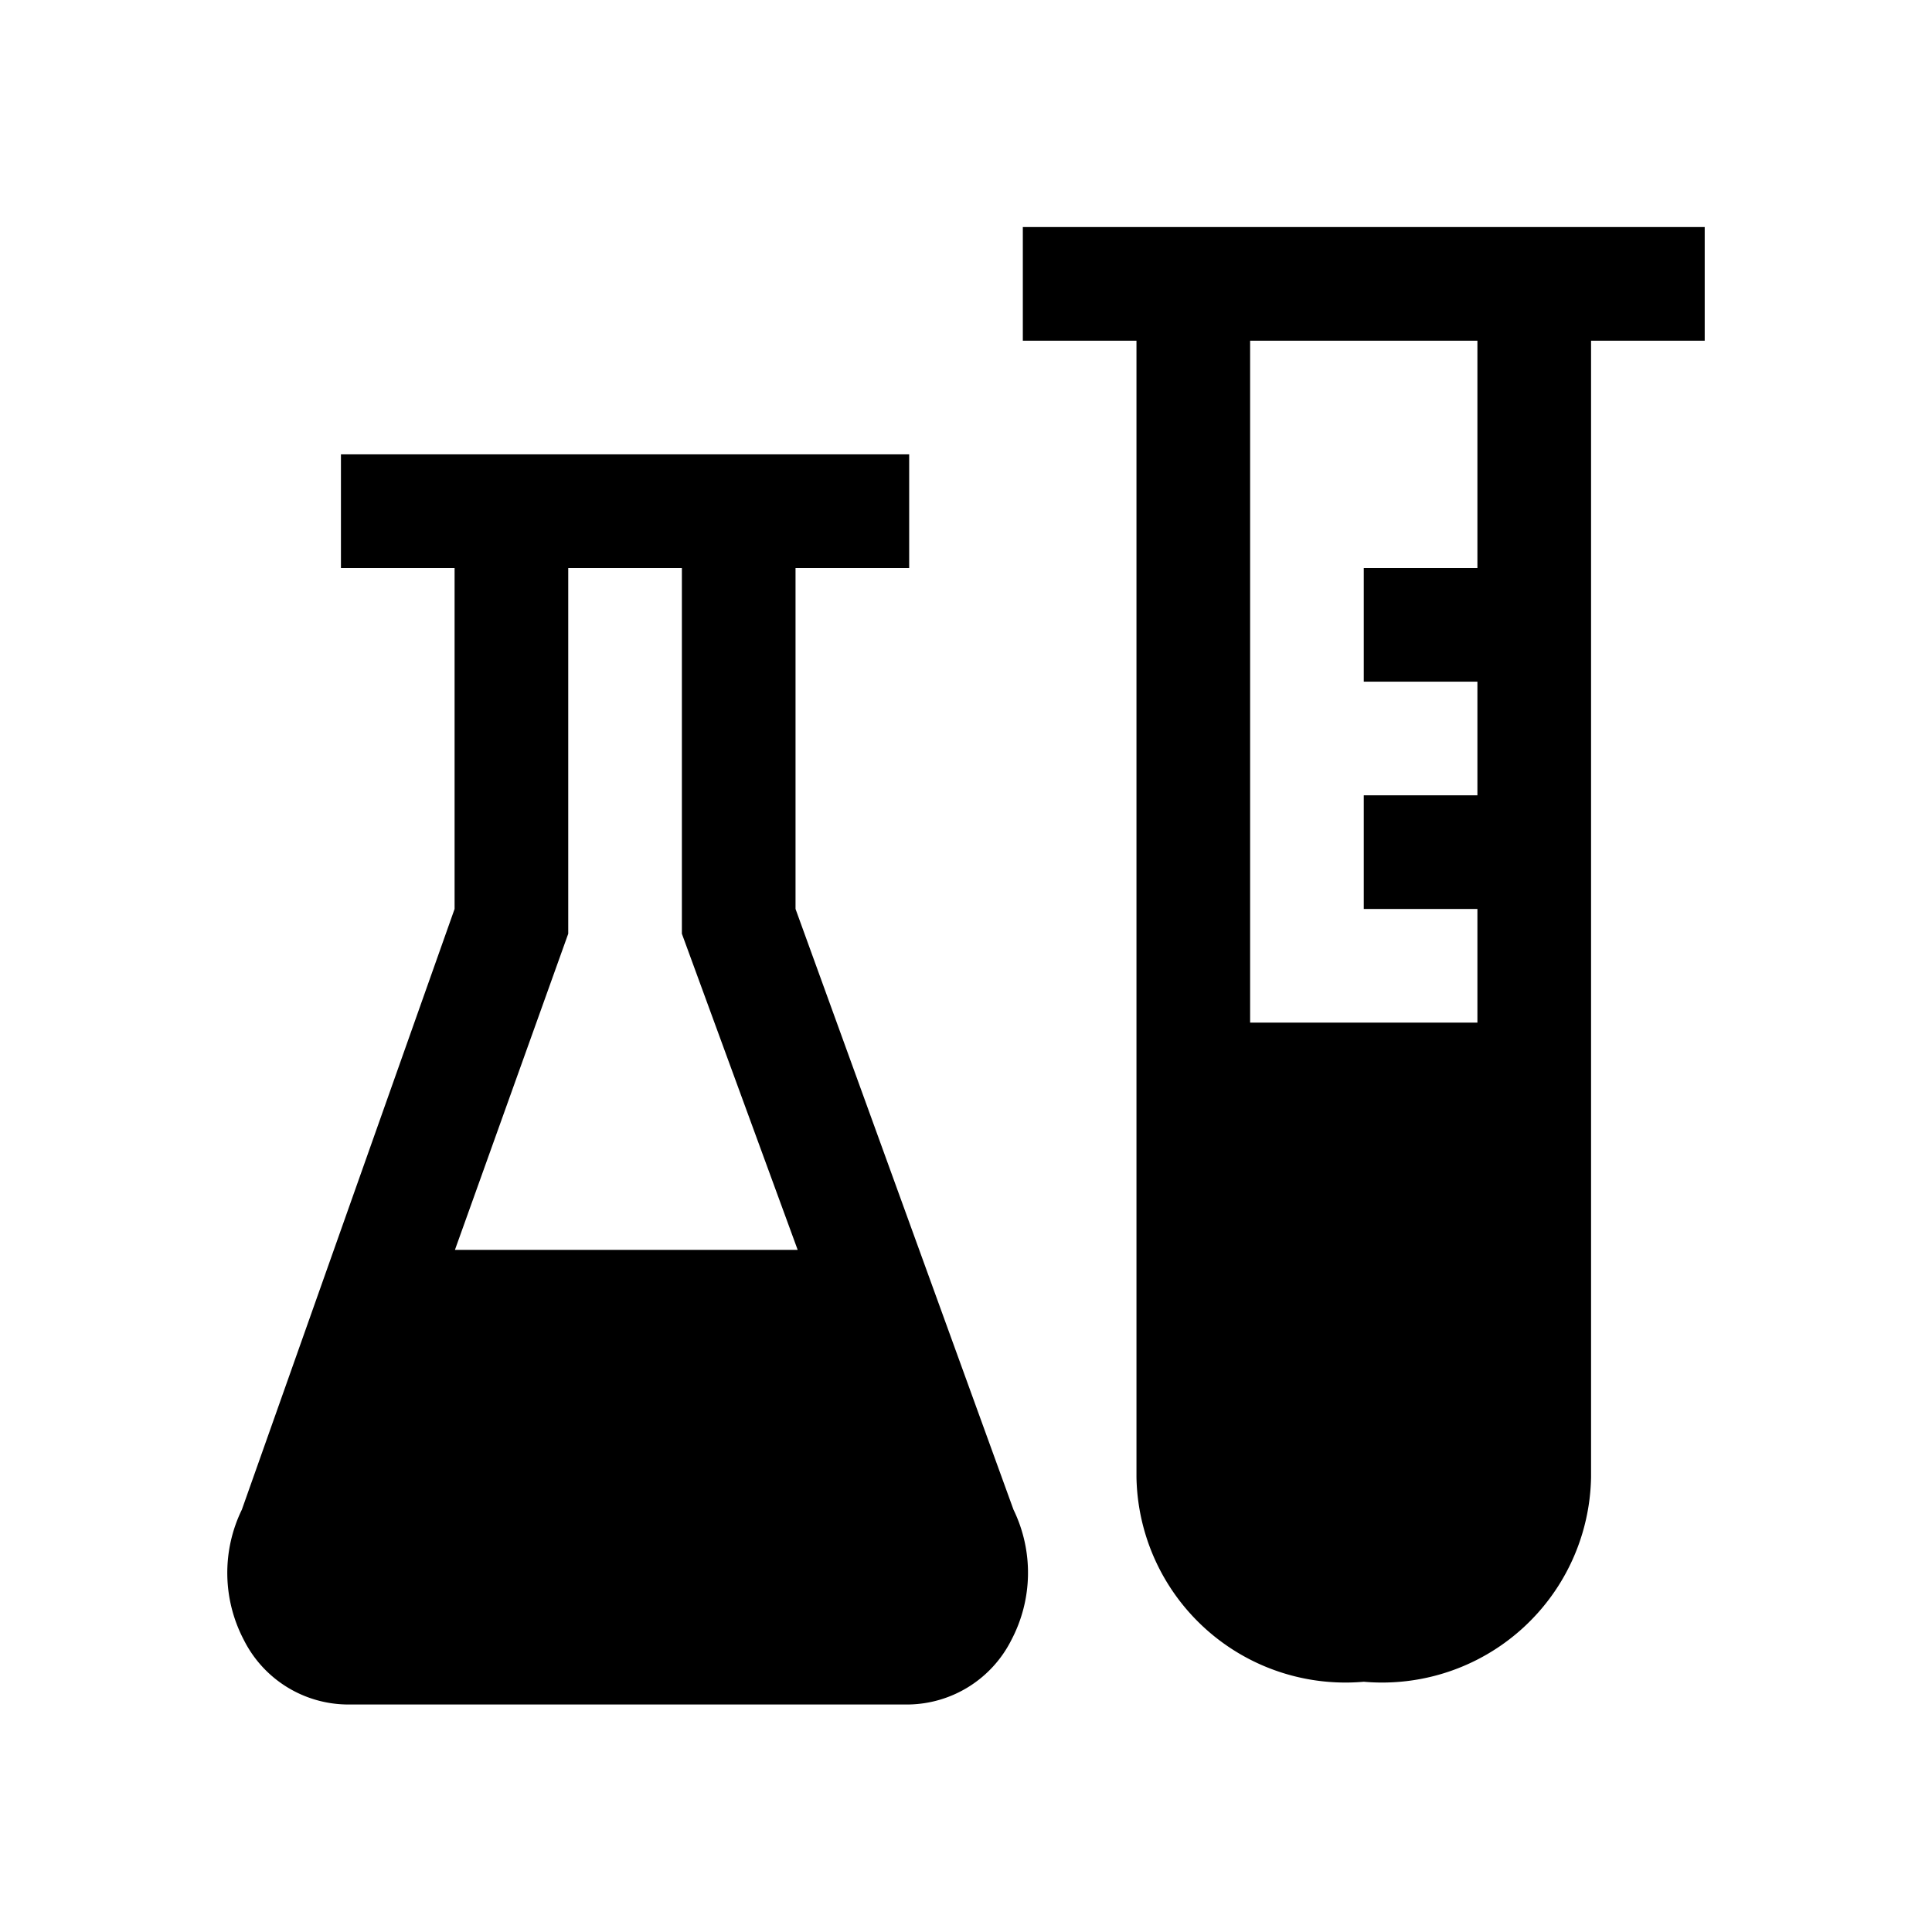 <svg xmlns="http://www.w3.org/2000/svg" viewBox="0 0 17 17"><path d="M8.918 13.284L7 7.998v-3h1v-1H3v1h1v3l-1.872 5.286a1.27 1.27 0 0 0 .018 1.147 1.03 1.03 0 0 0 .9.567H8a1.03 1.03 0 0 0 .899-.567 1.27 1.27 0 0 0 .019-1.147zM5 4.998h1v3.218l1.019 2.782H4.003L5 8.216zm10-3H9v1h1v10a1.839 1.839 0 0 0 2 1.8 1.839 1.839 0 0 0 2-1.8v-10h1zm-2 3h-1v1h1v1h-1v1h1v1h-2v-6h2z"/></svg>
